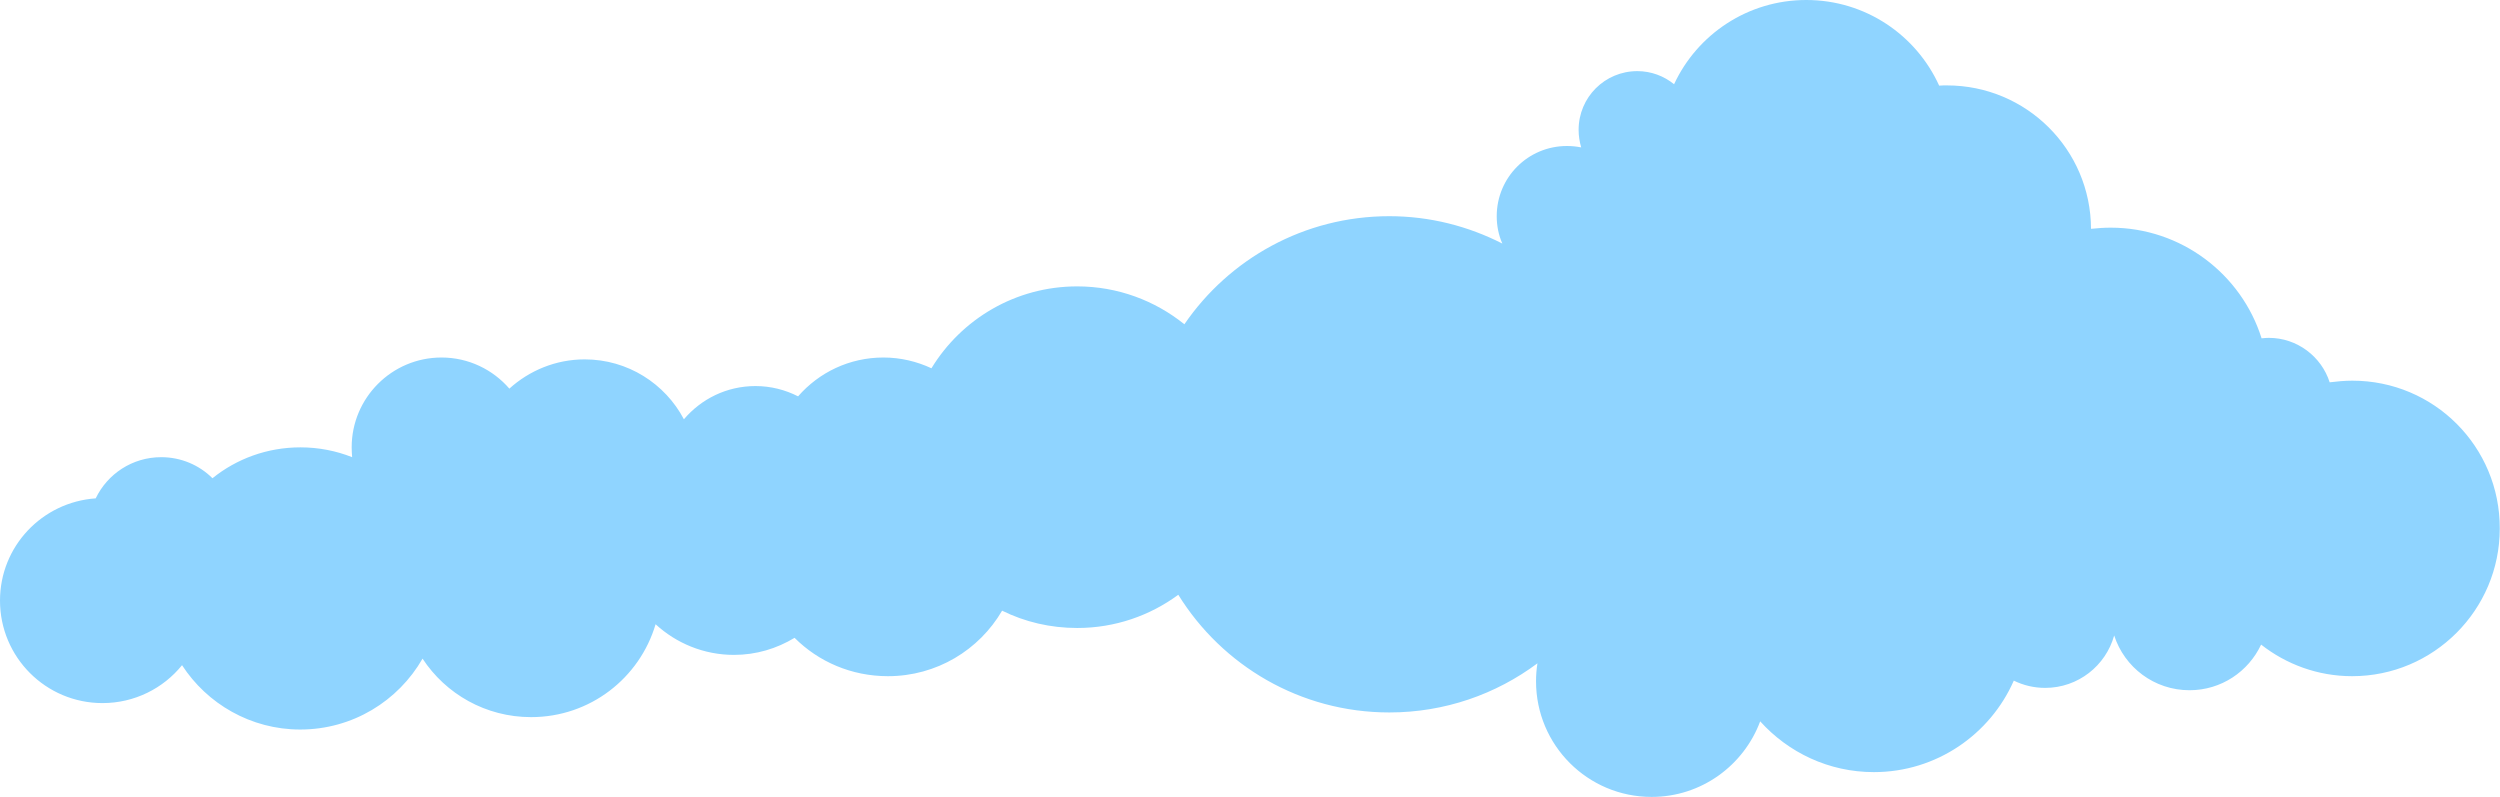 <?xml version="1.0" encoding="utf-8"?>
<!-- Generator: Adobe Illustrator 19.2.0, SVG Export Plug-In . SVG Version: 6.00 Build 0)  -->
<svg version="1.1" id="Layer_1" xmlns="http://www.w3.org/2000/svg" xmlns:xlink="http://www.w3.org/1999/xlink" x="0px" y="0px"
	 width="1068.5px" height="340.6px" viewBox="0 0 1068.5 340.6" style="enable-background:new 0 0 1068.5 340.6;"
	 xml:space="preserve">
<style type="text/css">
	.st0{fill:#8FD4FF;}
</style>
<path class="st0" d="M1005.4,162.7c-3.3,0-6.5,0.3-9.7,0.7c-3.5-11-13.9-19-26-19c-1.1,0-2.1,0.1-3.1,0.2
	c-8.6-27.4-34.3-47.3-64.5-47.3c-2.8,0-5.6,0.2-8.4,0.5c-0.1-33.9-27.6-61.3-61.6-61.3c-1.1,0-2.2,0-3.3,0.1C819,15,797.3,0,772,0
	c-25,0-46.6,14.7-56.5,36c-4.3-3.5-9.8-5.6-15.7-5.6c-13.9,0-25.1,11.2-25.1,25.1c0,2.6,0.4,5.1,1.1,7.5c-2-0.4-4-0.6-6.1-0.6
	c-16.6,0-30,13.4-30,30c0,4.1,0.8,8.1,2.4,11.7c-14.5-7.4-30.9-11.7-48.3-11.7c-36.4,0-68.5,18.3-87.6,46.2
	c-12.5-10.1-28.5-16.2-45.8-16.2c-26.4,0-49.5,14-62.3,35c-6.2-2.9-13.2-4.6-20.5-4.6c-14.6,0-27.6,6.4-36.5,16.6
	c-5.5-2.8-11.7-4.4-18.2-4.4c-12.3,0-23.2,5.5-30.6,14.2c-8-15.2-24-25.6-42.4-25.6c-12.4,0-23.7,4.8-32.2,12.5
	c-7-8.1-17.4-13.3-29-13.3c-21.2,0-38.4,17.2-38.4,38.4c0,1.4,0.1,2.8,0.2,4.2c-6.8-2.7-14.3-4.2-22.1-4.2
	c-14.2,0-27.3,4.9-37.6,13.2c-5.6-5.6-13.4-9-21.9-9c-12.4,0-23,7.2-28,17.6C18,214.6,0,233.5,0,256.7c0,24.2,19.6,43.8,43.8,43.8
	c13.7,0,26-6.3,34-16.2c10.7,16.5,29.4,27.5,50.5,27.5c22.4,0,41.9-12.2,52.3-30.3c9.9,15.1,27,25,46.4,25
	c25.2,0,46.4-16.7,53.2-39.7c8.8,8.1,20.6,13.1,33.5,13.1c9.5,0,18.3-2.7,25.9-7.3c10.2,10.2,24.3,16.4,39.9,16.4
	c20.8,0,39-11.2,48.8-28c9.7,4.8,20.6,7.4,32.1,7.4c16.2,0,31.1-5.3,43.2-14.2c18.7,30.2,52.1,50.3,90.2,50.3
	c23.7,0,45.6-7.8,63.3-21c-0.4,2.5-0.6,5.1-0.6,7.7c0,27.3,22.1,49.4,49.4,49.4c21.3,0,39.4-13.5,46.4-32.3
	c12,13.3,29.3,21.7,48.6,21.7c26.7,0,49.7-16.1,59.8-39.1c4.1,2,8.6,3.1,13.4,3.1c14.1,0,25.9-9.5,29.5-22.4
	c4.4,13.6,17.1,23.4,32.2,23.4c13.6,0,25.2-8,30.6-19.5c10.7,8.4,24.2,13.5,38.9,13.5c34.8,0,63.1-28.3,63.1-63.1
	C1068.5,190.9,1040.3,162.7,1005.4,162.7z"/>
</svg>
